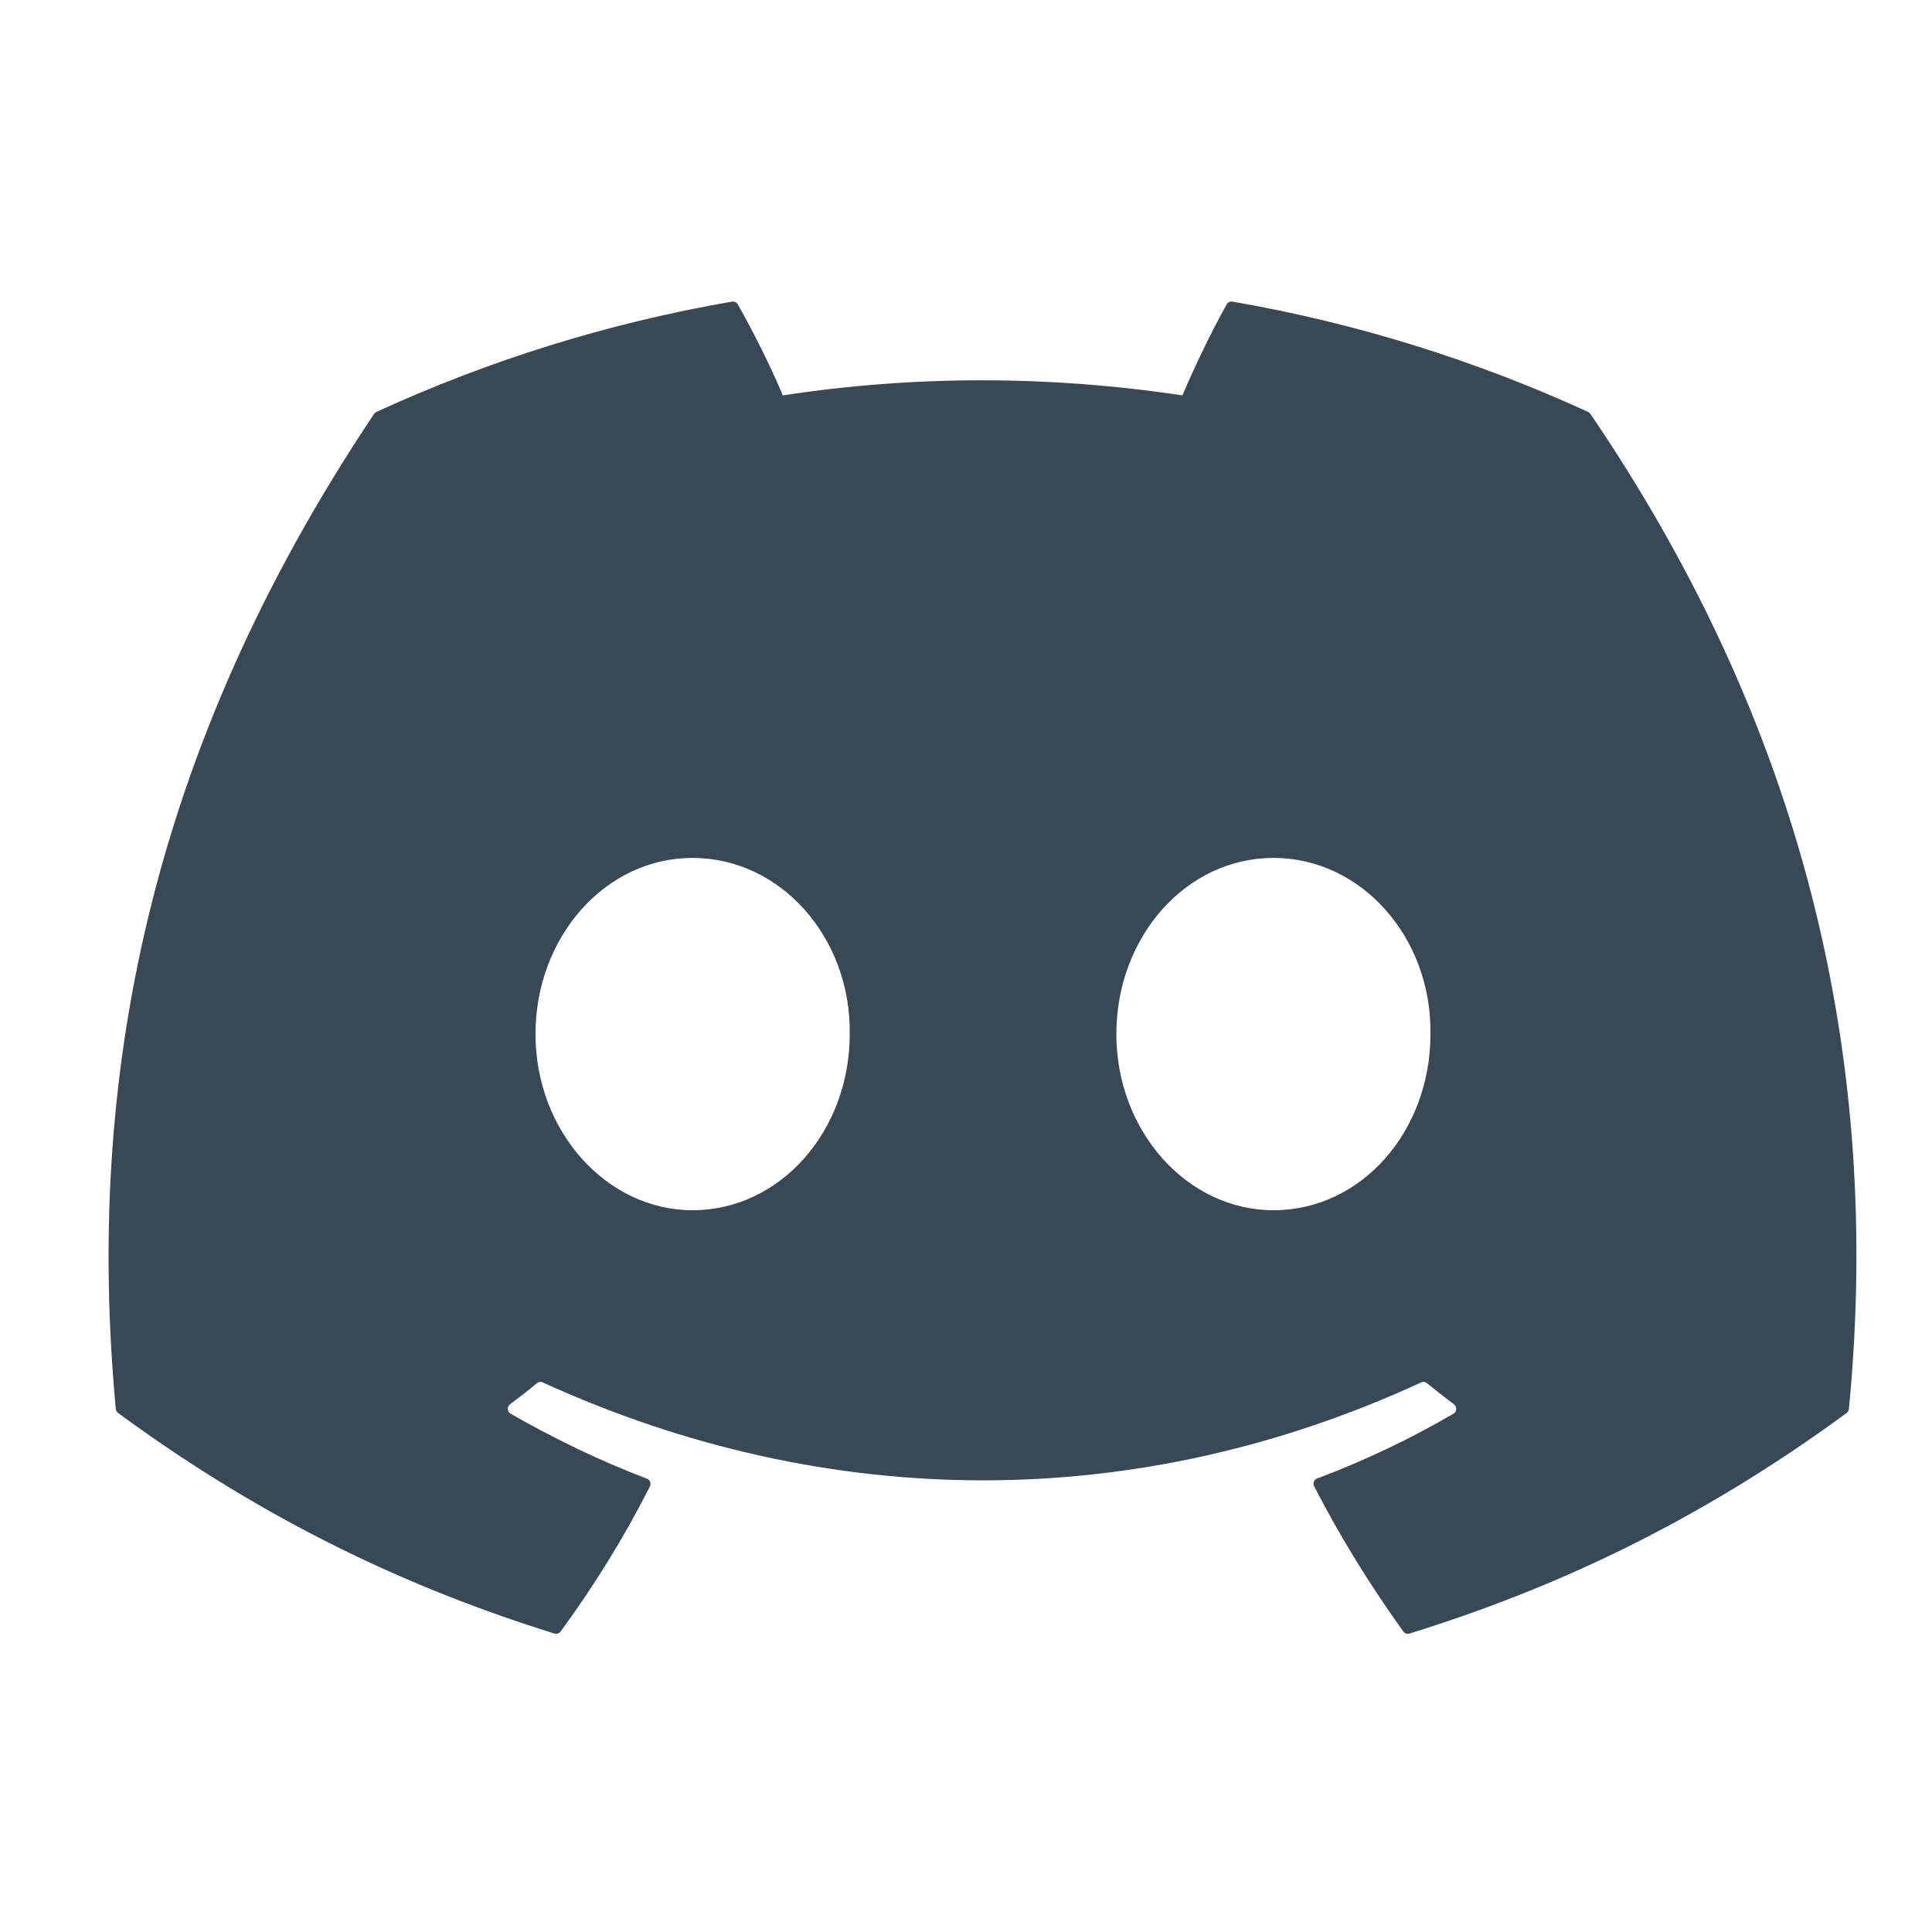 <svg width="17" height="17" viewBox="0 0 17 17" fill="none" xmlns="http://www.w3.org/2000/svg">
        <g clip-path="url(#clip0_5_61173)">
        <path d="M13.975 3.625C12.994 3.175 11.943 2.844 10.844 2.654C10.824 2.65 10.804 2.66 10.794 2.678C10.659 2.918 10.509 3.232 10.404 3.479C9.222 3.302 8.046 3.302 6.888 3.479C6.783 3.227 6.628 2.918 6.492 2.678C6.482 2.66 6.462 2.651 6.442 2.654C5.343 2.843 4.292 3.175 3.311 3.625C3.303 3.629 3.296 3.635 3.291 3.643C1.297 6.622 0.751 9.527 1.019 12.397C1.02 12.411 1.028 12.424 1.039 12.433C2.354 13.399 3.628 13.985 4.879 14.374C4.899 14.38 4.92 14.373 4.933 14.356C5.229 13.952 5.493 13.526 5.719 13.078C5.732 13.052 5.719 13.021 5.692 13.011C5.274 12.852 4.875 12.658 4.492 12.439C4.462 12.421 4.46 12.378 4.487 12.357C4.568 12.296 4.649 12.234 4.726 12.17C4.74 12.159 4.759 12.156 4.775 12.164C7.292 13.313 10.017 13.313 12.505 12.164C12.521 12.156 12.54 12.158 12.555 12.17C12.632 12.233 12.713 12.296 12.794 12.357C12.822 12.378 12.82 12.421 12.79 12.439C12.406 12.663 12.008 12.852 11.589 13.01C11.562 13.02 11.55 13.052 11.563 13.078C11.794 13.526 12.058 13.952 12.348 14.356C12.36 14.373 12.382 14.38 12.402 14.374C13.659 13.985 14.933 13.399 16.249 12.433C16.26 12.424 16.267 12.411 16.269 12.397C16.589 9.08 15.732 6.198 13.995 3.643C13.99 3.635 13.983 3.629 13.975 3.625ZM6.094 10.649C5.337 10.649 4.712 9.954 4.712 9.099C4.712 8.245 5.325 7.549 6.094 7.549C6.87 7.549 7.489 8.251 7.477 9.099C7.477 9.954 6.864 10.649 6.094 10.649ZM11.205 10.649C10.447 10.649 9.823 9.954 9.823 9.099C9.823 8.245 10.435 7.549 11.205 7.549C11.981 7.549 12.599 8.251 12.587 9.099C12.587 9.954 11.981 10.649 11.205 10.649Z" fill="#384854"></path>
        </g>
        <defs>
        <clipPath id="clip0_5_61173">
        <rect width="15.38" height="15.38" fill="white" transform="translate(0.955 0.962)"></rect>
        </clipPath>
        </defs>
        </svg>